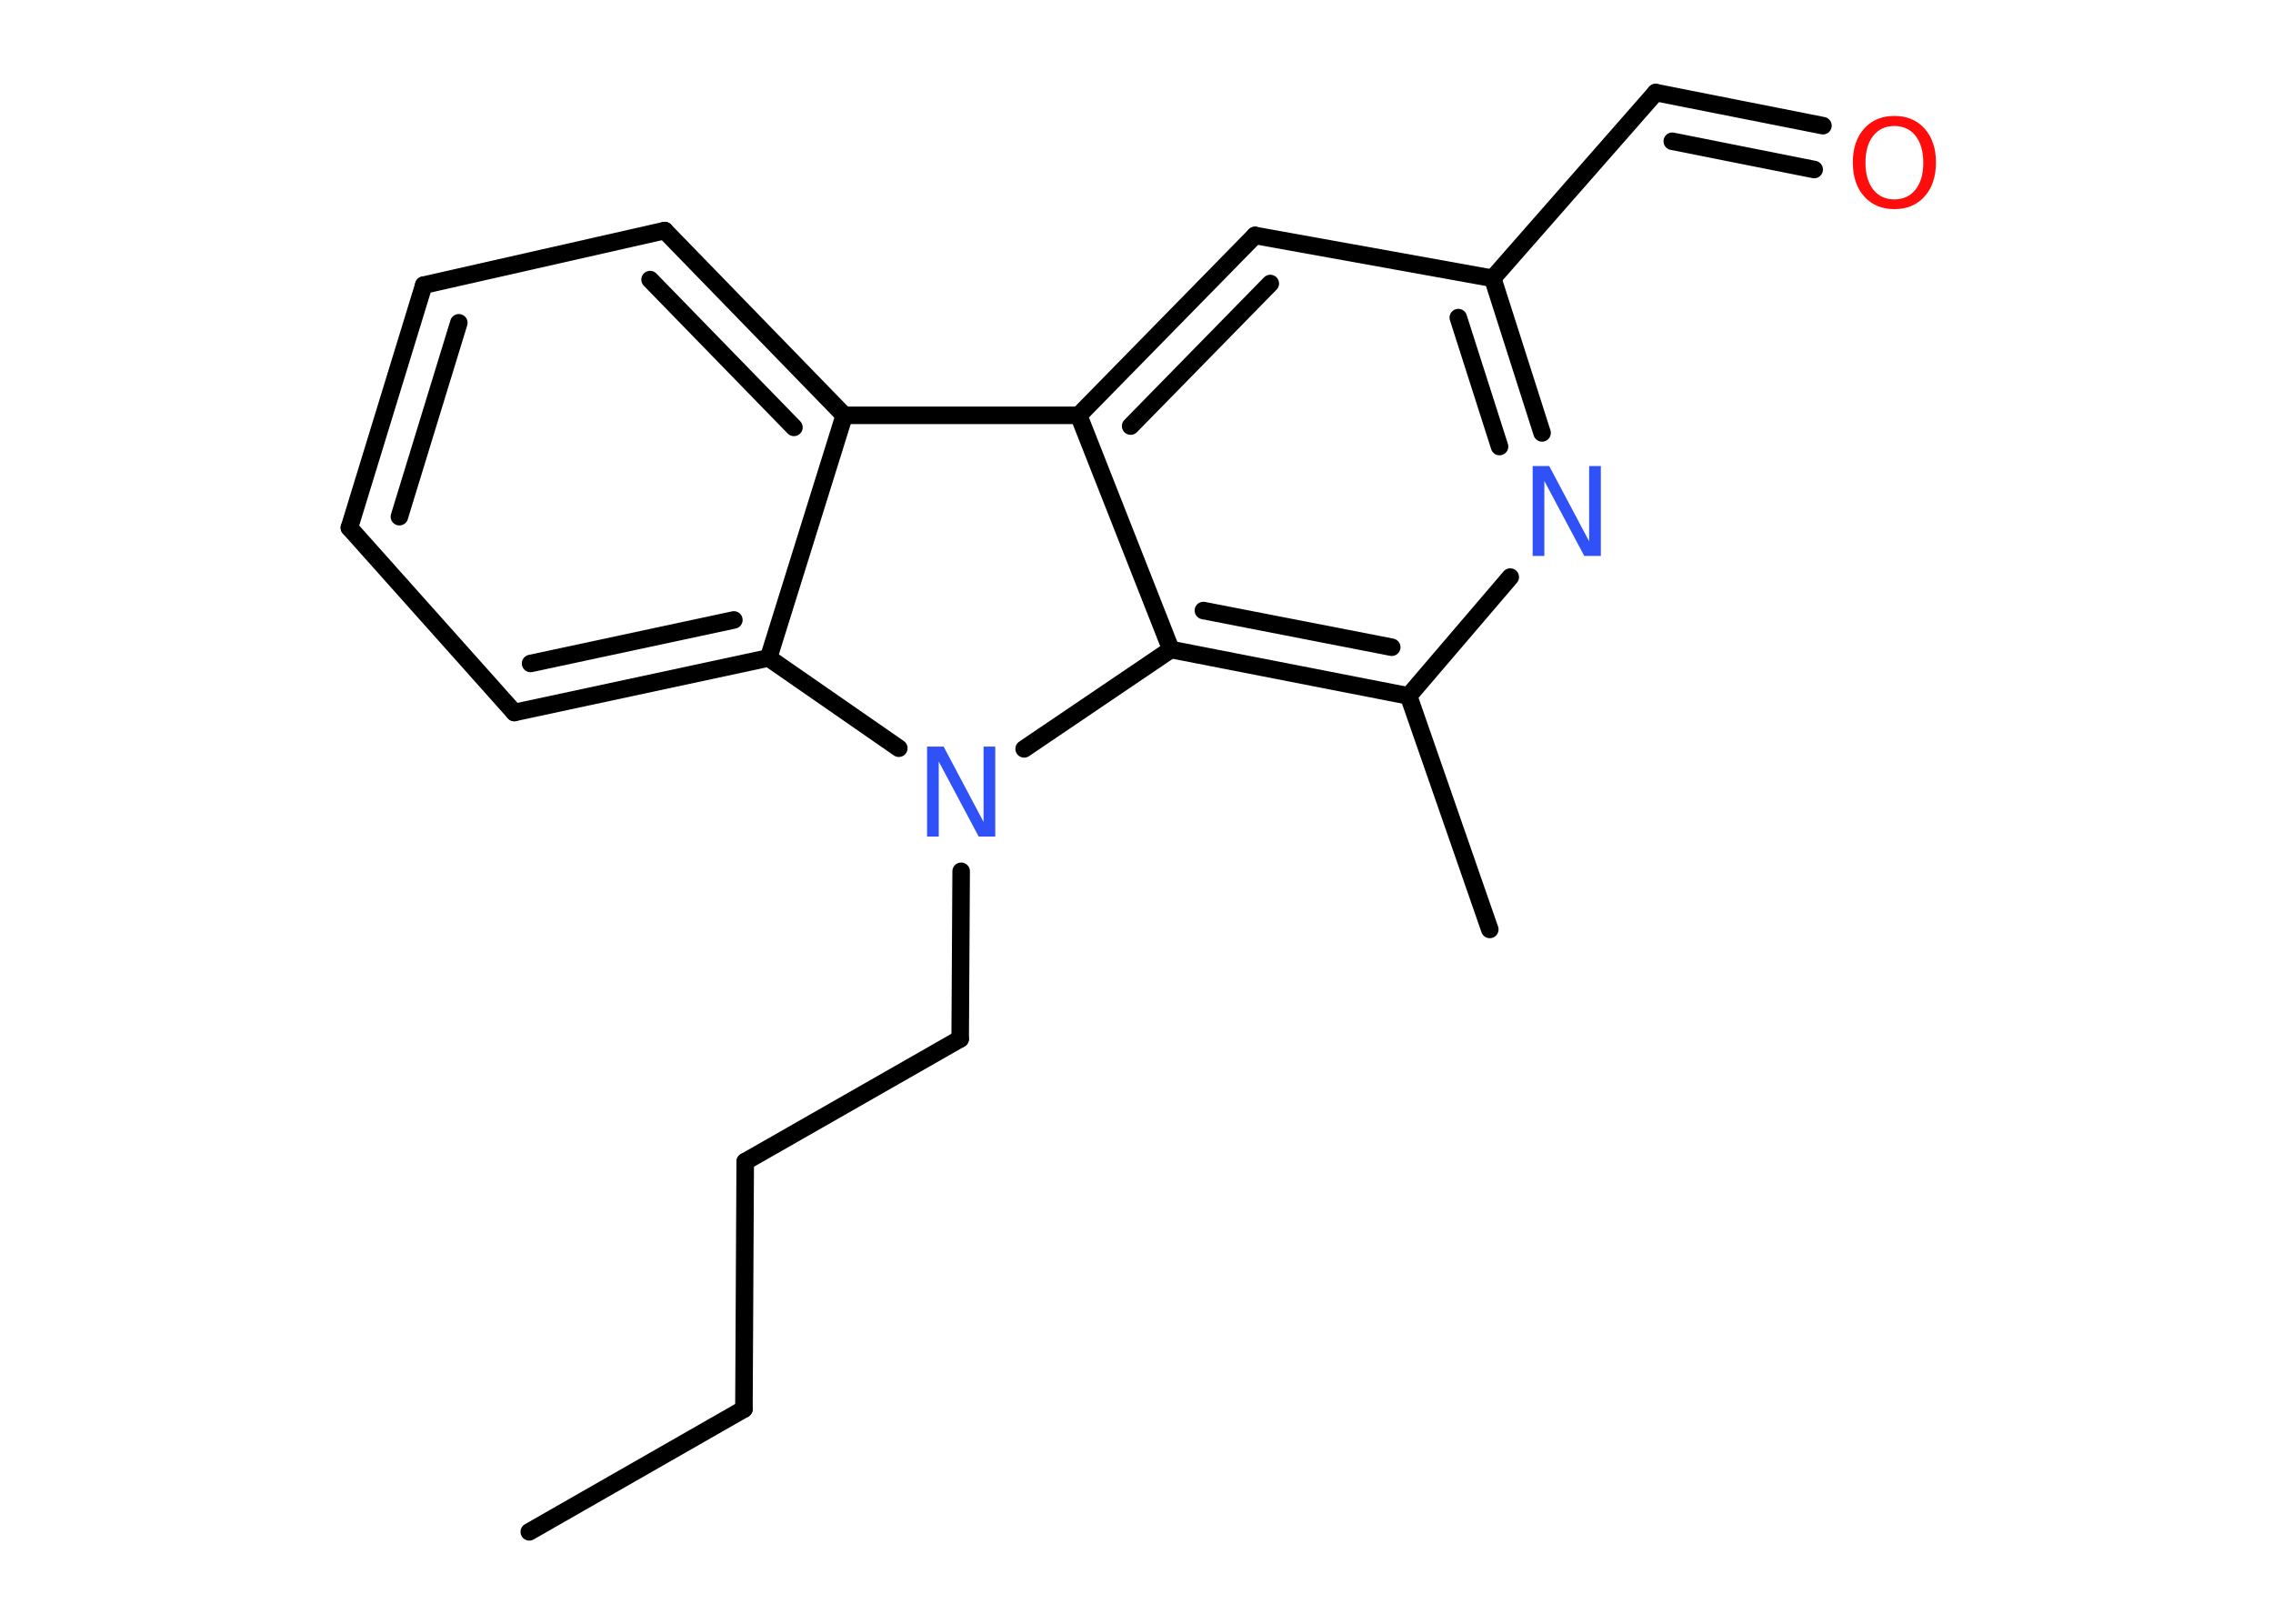 <?xml version='1.0' encoding='UTF-8'?>
<!DOCTYPE svg PUBLIC "-//W3C//DTD SVG 1.1//EN" "http://www.w3.org/Graphics/SVG/1.1/DTD/svg11.dtd">
<svg version='1.2' xmlns='http://www.w3.org/2000/svg' xmlns:xlink='http://www.w3.org/1999/xlink' width='70.0mm' height='50.0mm' viewBox='0 0 70.0 50.0'>
  <desc>Generated by the Chemistry Development Kit (http://github.com/cdk)</desc>
  <g stroke-linecap='round' stroke-linejoin='round' stroke='#000000' stroke-width='.54' fill='#3050F8'>
    <rect x='.0' y='.0' width='70.0' height='50.0' fill='#FFFFFF' stroke='none'/>
    <g id='mol1' class='mol'>
      <line id='mol1bnd1' class='bond' x1='16.3' y1='47.17' x2='22.91' y2='43.39'/>
      <line id='mol1bnd2' class='bond' x1='22.91' y1='43.39' x2='22.95' y2='35.77'/>
      <line id='mol1bnd3' class='bond' x1='22.95' y1='35.77' x2='29.57' y2='31.99'/>
      <line id='mol1bnd4' class='bond' x1='29.57' y1='31.99' x2='29.6' y2='26.83'/>
      <line id='mol1bnd5' class='bond' x1='27.68' y1='23.04' x2='23.67' y2='20.26'/>
      <g id='mol1bnd6' class='bond'>
        <line x1='15.84' y1='21.94' x2='23.67' y2='20.26'/>
        <line x1='16.34' y1='20.43' x2='22.6' y2='19.09'/>
      </g>
      <line id='mol1bnd7' class='bond' x1='15.84' y1='21.94' x2='10.76' y2='16.25'/>
      <g id='mol1bnd8' class='bond'>
        <line x1='13.05' y1='8.78' x2='10.76' y2='16.25'/>
        <line x1='14.13' y1='9.94' x2='12.3' y2='15.91'/>
      </g>
      <line id='mol1bnd9' class='bond' x1='13.05' y1='8.78' x2='20.47' y2='7.1'/>
      <g id='mol1bnd10' class='bond'>
        <line x1='26.0' y1='12.79' x2='20.47' y2='7.1'/>
        <line x1='24.45' y1='13.16' x2='20.02' y2='8.61'/>
      </g>
      <line id='mol1bnd11' class='bond' x1='23.67' y1='20.26' x2='26.0' y2='12.79'/>
      <line id='mol1bnd12' class='bond' x1='26.0' y1='12.79' x2='33.22' y2='12.79'/>
      <g id='mol1bnd13' class='bond'>
        <line x1='38.65' y1='7.25' x2='33.22' y2='12.79'/>
        <line x1='39.12' y1='8.73' x2='34.82' y2='13.12'/>
      </g>
      <line id='mol1bnd14' class='bond' x1='38.65' y1='7.25' x2='45.97' y2='8.57'/>
      <line id='mol1bnd15' class='bond' x1='45.97' y1='8.57' x2='50.99' y2='2.85'/>
      <g id='mol1bnd16' class='bond'>
        <line x1='50.99' y1='2.85' x2='56.14' y2='3.87'/>
        <line x1='51.5' y1='4.35' x2='55.87' y2='5.22'/>
      </g>
      <g id='mol1bnd17' class='bond'>
        <line x1='47.49' y1='13.33' x2='45.97' y2='8.57'/>
        <line x1='46.18' y1='13.75' x2='44.91' y2='9.78'/>
      </g>
      <line id='mol1bnd18' class='bond' x1='46.51' y1='17.77' x2='43.38' y2='21.43'/>
      <line id='mol1bnd19' class='bond' x1='43.38' y1='21.43' x2='45.88' y2='28.62'/>
      <g id='mol1bnd20' class='bond'>
        <line x1='36.06' y1='20.0' x2='43.38' y2='21.43'/>
        <line x1='37.06' y1='18.8' x2='42.86' y2='19.93'/>
      </g>
      <line id='mol1bnd21' class='bond' x1='33.22' y1='12.79' x2='36.06' y2='20.0'/>
      <line id='mol1bnd22' class='bond' x1='31.54' y1='23.06' x2='36.06' y2='20.0'/>
      <path id='mol1atm5' class='atom' d='M28.56 22.99h.5l1.23 2.32v-2.32h.36v2.77h-.51l-1.23 -2.31v2.31h-.36v-2.77z' stroke='none'/>
      <path id='mol1atm16' class='atom' d='M58.34 3.88q-.41 .0 -.65 .3q-.24 .3 -.24 .83q.0 .52 .24 .83q.24 .3 .65 .3q.41 .0 .65 -.3q.24 -.3 .24 -.83q.0 -.52 -.24 -.83q-.24 -.3 -.65 -.3zM58.34 3.57q.58 .0 .93 .39q.35 .39 .35 1.04q.0 .66 -.35 1.05q-.35 .39 -.93 .39q-.58 .0 -.93 -.39q-.35 -.39 -.35 -1.05q.0 -.65 .35 -1.04q.35 -.39 .93 -.39z' stroke='none' fill='#FF0D0D'/>
      <path id='mol1atm17' class='atom' d='M47.21 14.35h.5l1.23 2.32v-2.32h.36v2.77h-.51l-1.23 -2.31v2.31h-.36v-2.77z' stroke='none'/>
    </g>
  </g>
</svg>
